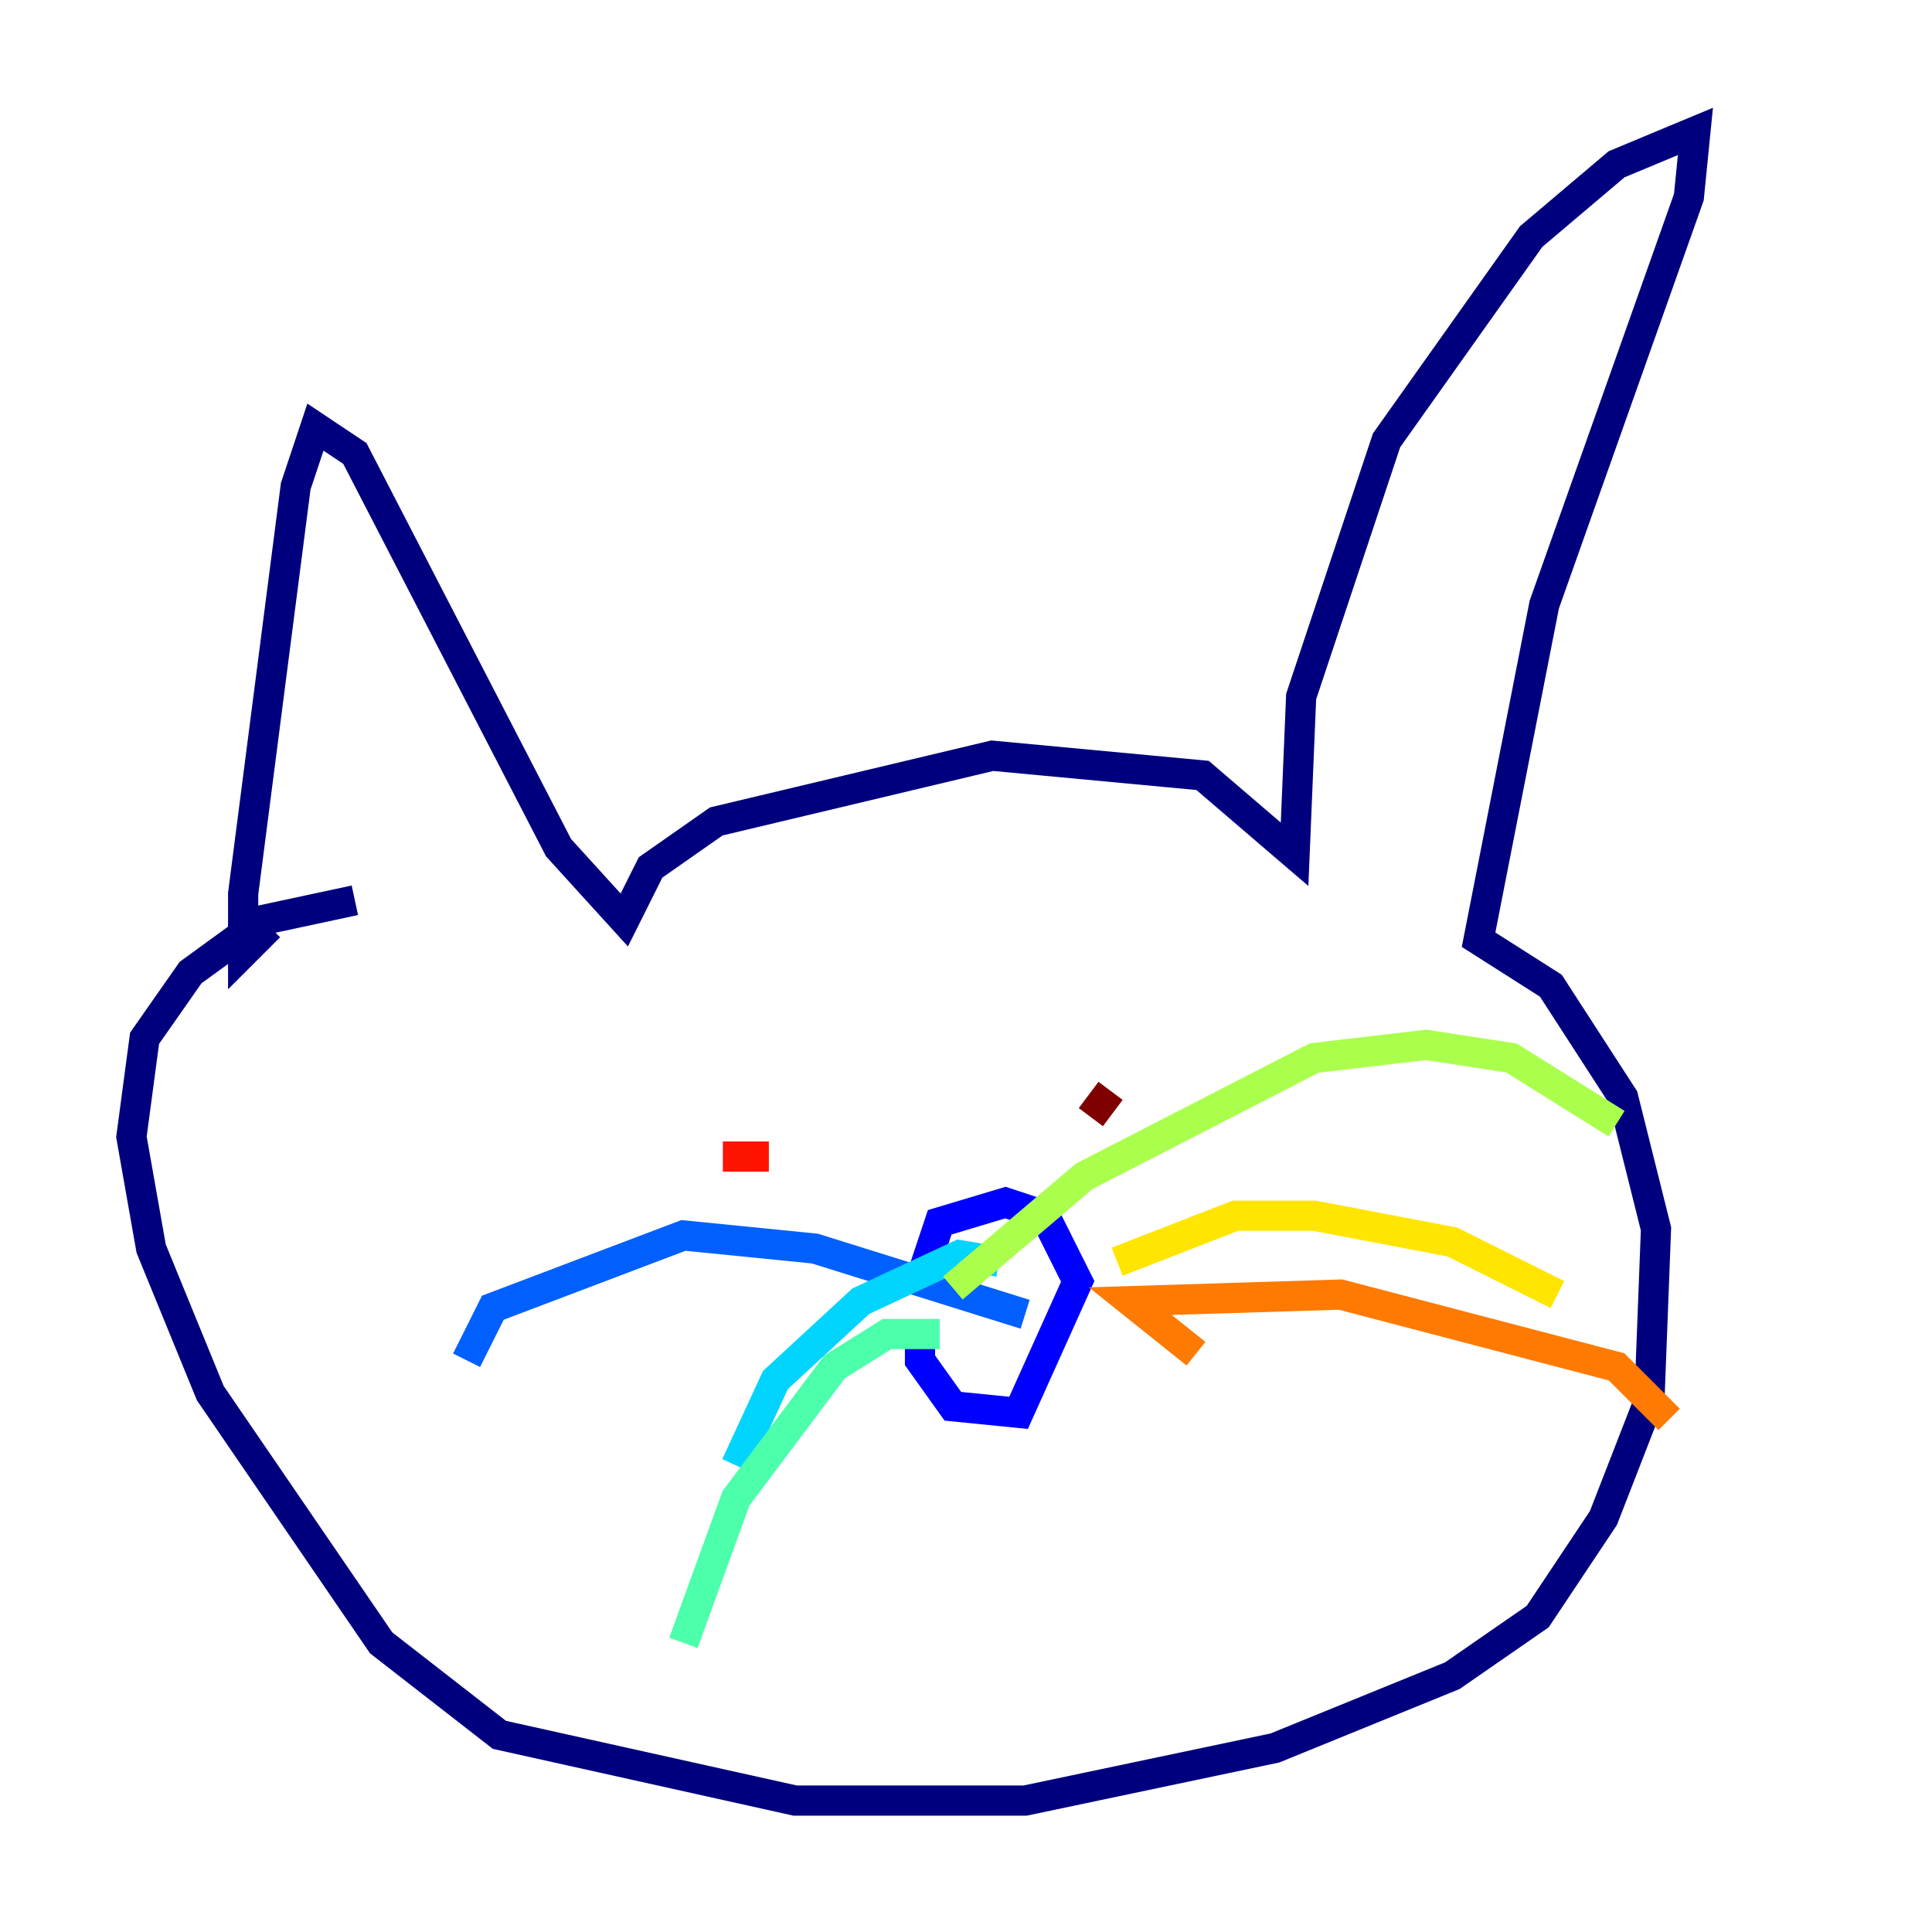<?xml version="1.0" encoding="utf-8" ?>
<svg baseProfile="tiny" height="128" version="1.2" viewBox="0,0,128,128" width="128" xmlns="http://www.w3.org/2000/svg" xmlns:ev="http://www.w3.org/2001/xml-events" xmlns:xlink="http://www.w3.org/1999/xlink"><defs /><polyline fill="none" points="17.85,61.388 16.109,63.129 16.109,59.211 19.592,32.218 20.898,28.299 23.51,30.041 37.007,56.163 41.361,60.952 43.102,57.469 47.456,54.422 65.742,50.068 79.674,51.374 85.769,56.599 86.204,46.15 91.864,29.17 101.442,15.674 107.102,10.884 112.326,8.707 111.891,13.061 102.313,40.054 97.959,62.258 102.748,65.306 107.537,72.707 109.714,81.415 109.279,92.735 106.231,100.571 101.878,107.102 96.218,111.02 84.463,115.809 67.918,119.293 52.68,119.293 33.088,114.939 25.252,108.844 13.932,92.299 10.014,82.721 8.707,75.32 9.578,68.789 12.626,64.435 17.415,60.952 23.51,59.646" stroke="#00007f" stroke-width="2" /><polyline fill="none" points="60.952,88.381 60.952,90.122 63.129,93.17 67.483,93.605 71.401,84.898 69.225,80.544 66.612,79.674 62.258,80.98 60.952,84.898" stroke="#0000fe" stroke-width="2" /><polyline fill="none" points="67.918,87.075 53.986,82.721 45.279,81.85 32.653,86.639 30.912,90.122" stroke="#0060ff" stroke-width="2" /><polyline fill="none" points="66.177,83.592 63.565,83.156 57.034,86.204 51.374,91.429 48.762,97.088" stroke="#00d4ff" stroke-width="2" /><polyline fill="none" points="62.258,88.381 58.776,88.381 55.292,90.558 48.762,99.265 45.279,108.844" stroke="#4cffaa" stroke-width="2" /><polyline fill="none" points="63.129,85.333 71.837,77.932 87.075,70.095 94.476,69.225 100.136,70.095 107.102,74.449" stroke="#aaff4c" stroke-width="2" /><polyline fill="none" points="74.014,83.592 81.85,80.544 87.075,80.544 96.218,82.286 103.184,85.769" stroke="#ffe500" stroke-width="2" /><polyline fill="none" points="79.238,89.687 74.884,86.204 88.816,85.769 107.102,90.558 110.585,94.041" stroke="#ff7a00" stroke-width="2" /><polyline fill="none" points="50.939,76.626 47.891,76.626" stroke="#fe1200" stroke-width="2" /><polyline fill="none" points="72.272,74.014 73.578,72.272" stroke="#7f0000" stroke-width="2" /></svg>